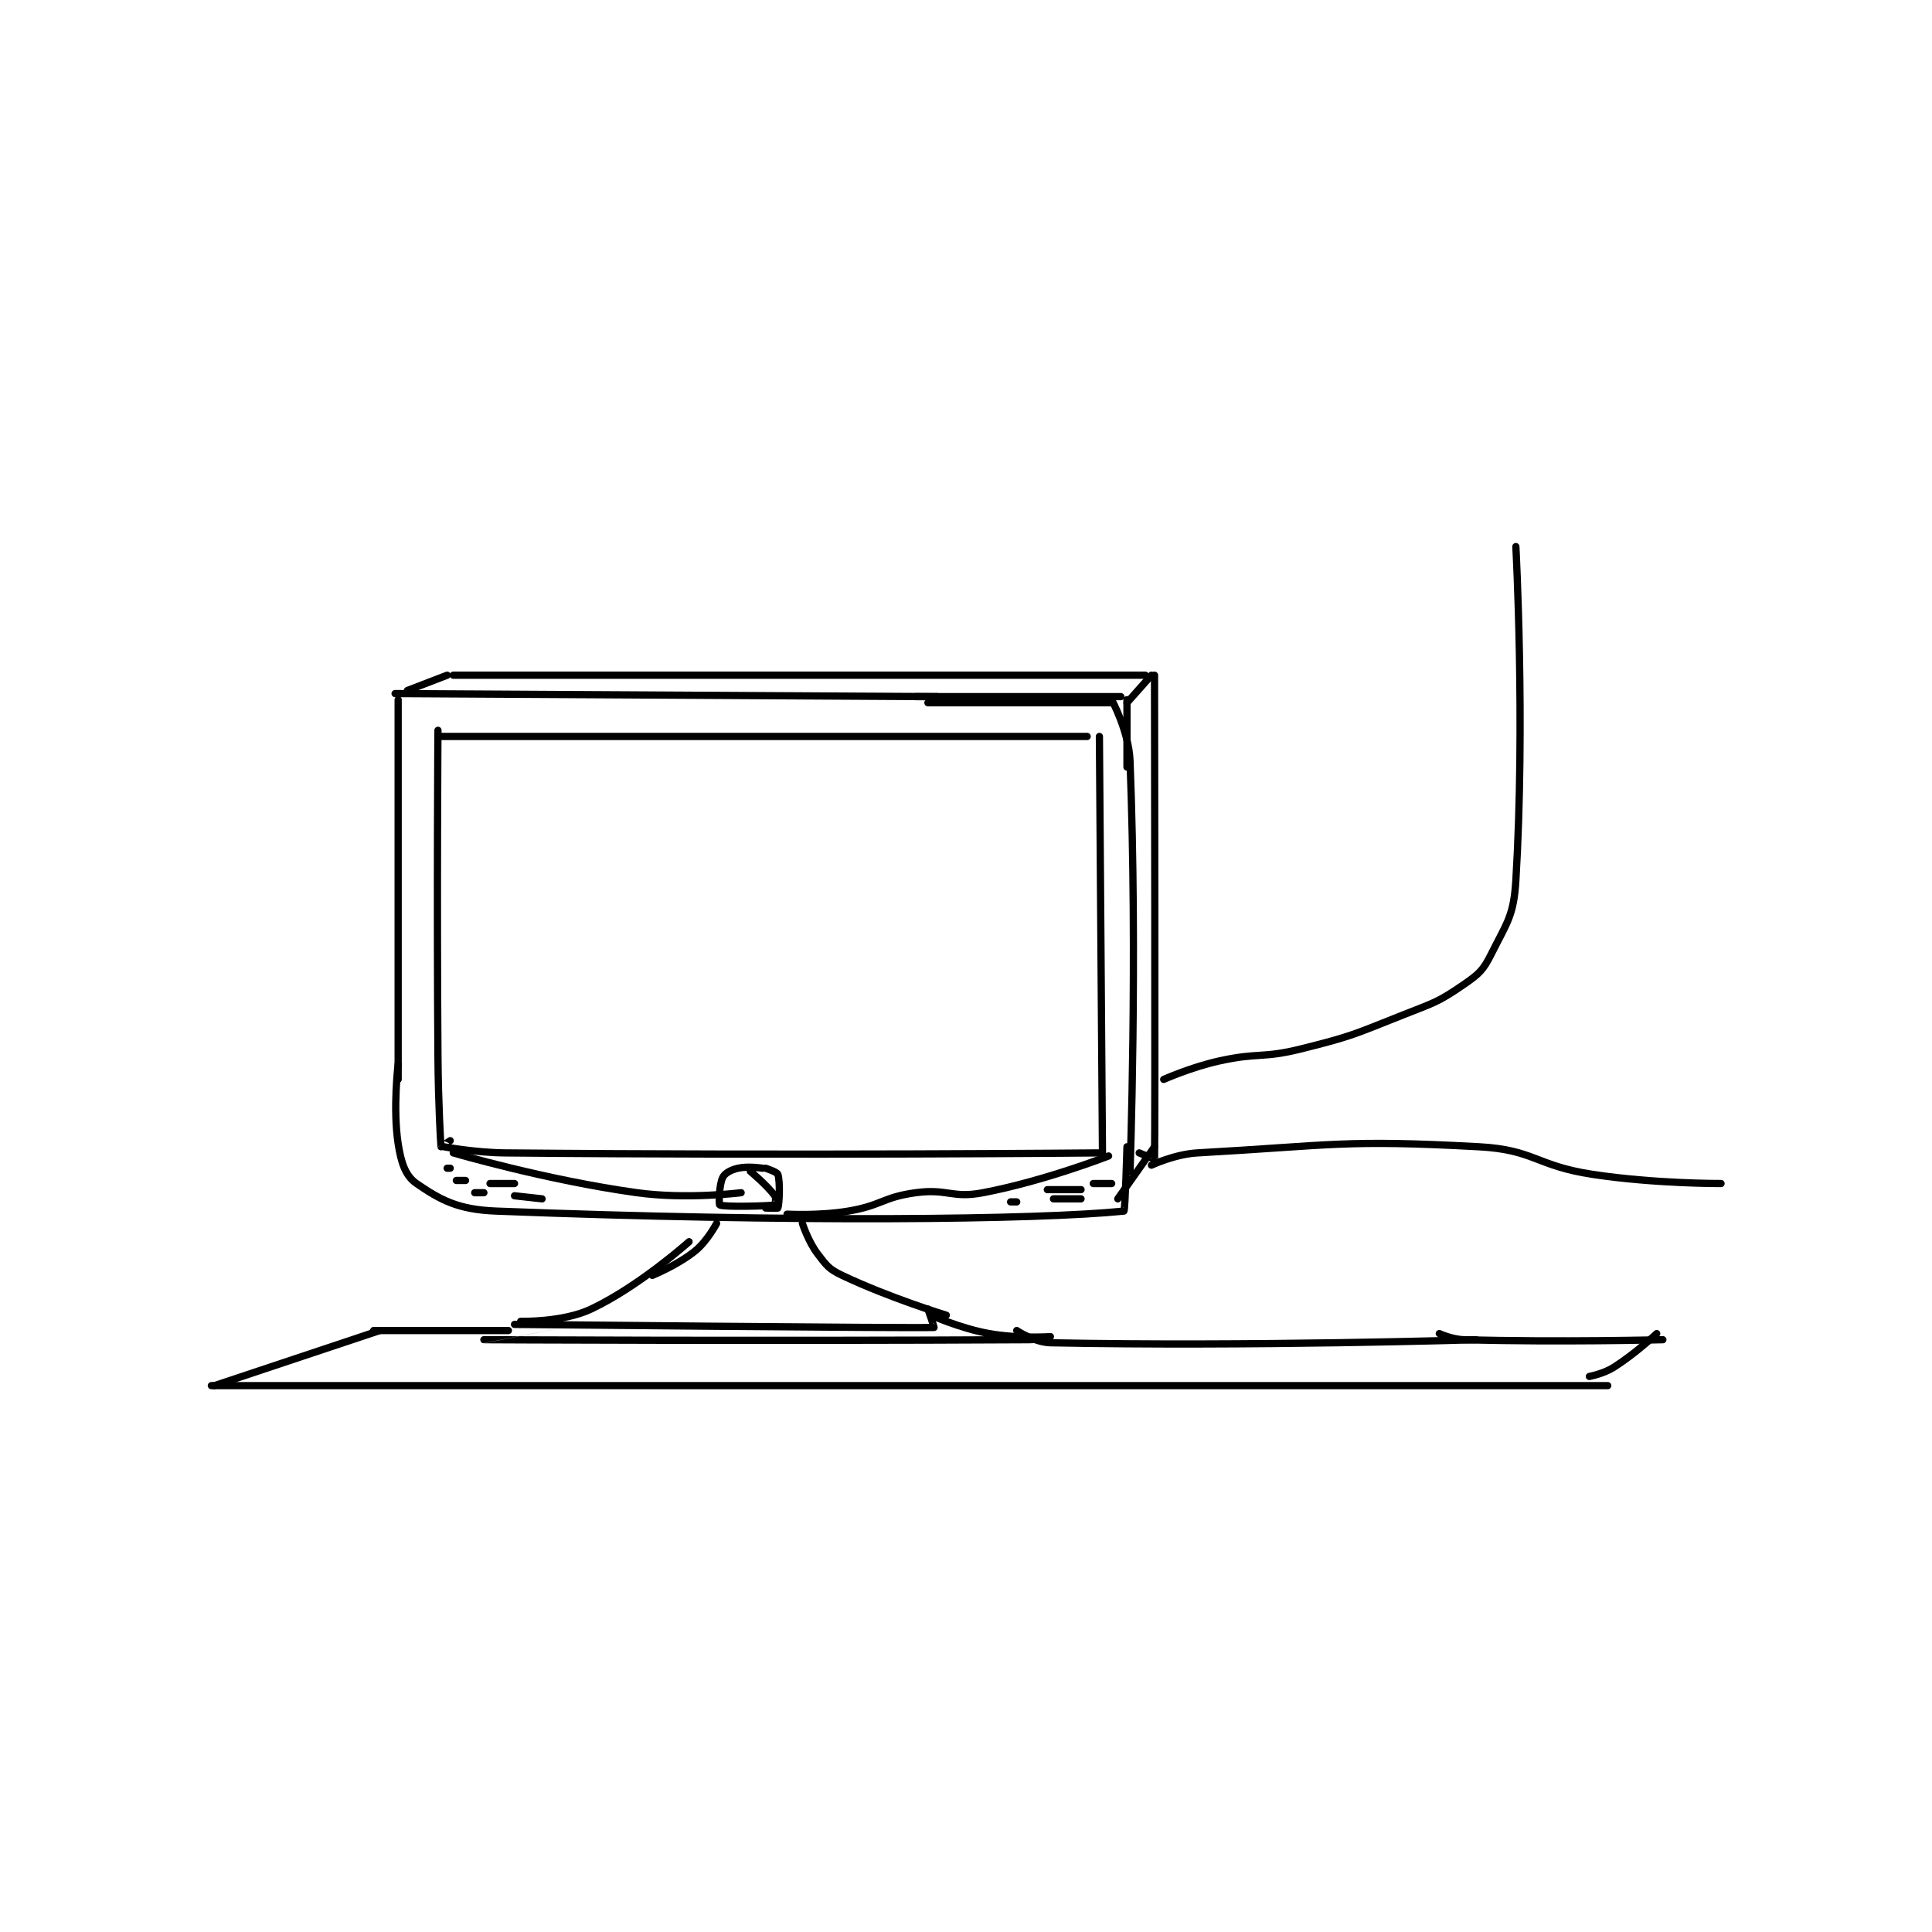 <?xml version="1.0" encoding="utf-8"?>
<!DOCTYPE svg PUBLIC "-//W3C//DTD SVG 1.1//EN" "http://www.w3.org/Graphics/SVG/1.1/DTD/svg11.dtd">
<svg viewBox="0 0 800 800" preserveAspectRatio="xMinYMin meet" xmlns="http://www.w3.org/2000/svg" version="1.1">
<g fill="none" stroke="black" stroke-linecap="round" stroke-linejoin="round" stroke-width="2.367">
<g transform="translate(87.52,226.33) scale(1.268) translate(-85,-58)">
<path id="0" d="M145 106 L322 107 "/>
<path id="1" d="M146 108 L146 232 "/>
<path id="2" d="M319 109 L379 109 "/>
<path id="3" d="M379 108 C379 108 384.623 118.32 385 128 C387.498 192.107 385 262 385 262 "/>
<path id="4" d="M146 227 C146 227 144.222 241.442 146 253 C146.952 259.189 148.366 263.502 152 266 C159.831 271.384 165.558 274.515 178 275 C274.792 278.771 355.168 277.837 383 275 C383.426 274.957 384 254 384 254 "/>
<path id="5" d="M250 279 C250 279 246.996 284.765 243 288 C237.272 292.637 229 296 229 296 "/>
<path id="6" d="M278 279 C278 279 279.909 284.957 283 289 C285.934 292.836 286.662 293.934 291 296 C306.383 303.325 325 309 325 309 "/>
<path id="7" d="M241 285 C241 285 224.786 299.538 209 307 C199.733 311.381 186 311 186 311 "/>
<path id="8" d="M184 312 C184 312 313.167 313.29 321 313 C321.102 312.996 319 307 319 307 "/>
<path id="9" d="M159 118 C159 118 158.607 171.535 159 225 C159.107 239.494 159.881 253.198 160 254 C160.006 254.043 163 252 163 252 "/>
<path id="10" d="M161 254 C161 254 171.041 255.907 181 256 C277.511 256.902 375 256 375 256 "/>
<path id="11" d="M160 120 L371 120 "/>
<path id="12" d="M375 120 L376 256 "/>
<path id="13" d="M320 309 C320 309 329.589 313.311 339 315 C348.459 316.698 358.999 316 359 316 C359 316 355.467 316.981 352 317 C263.895 317.476 174.008 317 174 317 C173.999 317 199 312 199 312 "/>
<path id="14" d="M315 107 L382 107 "/>
<path id="15" d="M384 130 L384 108 "/>
<path id="16" d="M162 261 L163 261 "/>
<path id="17" d="M164 256 C164 256 194.365 264.901 224 269 C240.305 271.255 258 269 258 269 "/>
<path id="18" d="M378 257 C378 257 357.053 265.18 337 269 C326.808 270.941 325.422 267.579 315 269 C304.19 270.474 303.93 273.178 293 275 C283.416 276.597 273 276 273 276 "/>
<path id="19" d="M165 265 L168 265 "/>
<path id="20" d="M176 266 L184 266 "/>
<path id="21" d="M171 269 L174 269 "/>
<path id="22" d="M184 270 L193 271 "/>
<path id="23" d="M346 272 L348 272 "/>
<path id="24" d="M358 268 L369 268 "/>
<path id="25" d="M360 271 L369 271 "/>
<path id="26" d="M373 266 L379 266 "/>
<path id="27" d="M265 261 C265 261 260.276 260.244 257 261 C254.669 261.538 252.709 262.581 252 264 C250.775 266.45 250.709 272.846 251 273 C252.391 273.736 266.811 273.365 269 273 C269.061 272.99 269.52 270.715 269 270 C266.606 266.708 261 262 261 262 "/>
<path id="28" d="M266 261 C266 261 269.762 262.227 270 263 C270.81 265.631 270.442 272.786 270 274 C269.942 274.161 266 274 266 274 "/>
<path id="29" d="M149 105 L162 100 "/>
<path id="30" d="M164 100 L390 100 "/>
<path id="31" d="M393 100 C393 100 393.25 250.204 393 258 C392.997 258.091 388 256 388 256 "/>
<path id="32" d="M393 254 L381 271 "/>
<path id="33" d="M384 109 L392 100 "/>
<path id="34" d="M392 260 C392 260 399.626 256.413 407 256 C451.617 253.498 454.72 251.597 499 254 C517.065 254.98 517.51 260.191 536 263 C556.46 266.108 578 266 578 266 "/>
<path id="35" d="M396 232 C396 232 404.928 228.016 414 226 C427.087 223.092 428.023 225.244 441 222 C457.568 217.858 458.017 217.333 474 211 C484.252 206.938 485.507 206.857 494 201 C499.02 197.538 500.337 196.327 503 191 C508.143 180.714 510.303 178.579 511 167 C514.101 115.447 511 58 511 58 "/>
<path id="36" d="M85 332 L541 332 "/>
<path id="37" d="M86 332 L140 314 "/>
<path id="38" d="M138 314 L182 314 "/>
<path id="39" d="M348 314 C348 314 353.804 317.896 359 318 C424.176 319.303 498 317 498 317 "/>
<path id="40" d="M486 315 C486 315 490.095 316.893 494 317 C525.513 317.863 559 317 559 317 "/>
<path id="41" d="M557 315 C557 315 550.128 321.464 543 326 C539.637 328.14 535 329 535 329 "/>
</g>
</g>
</svg>
